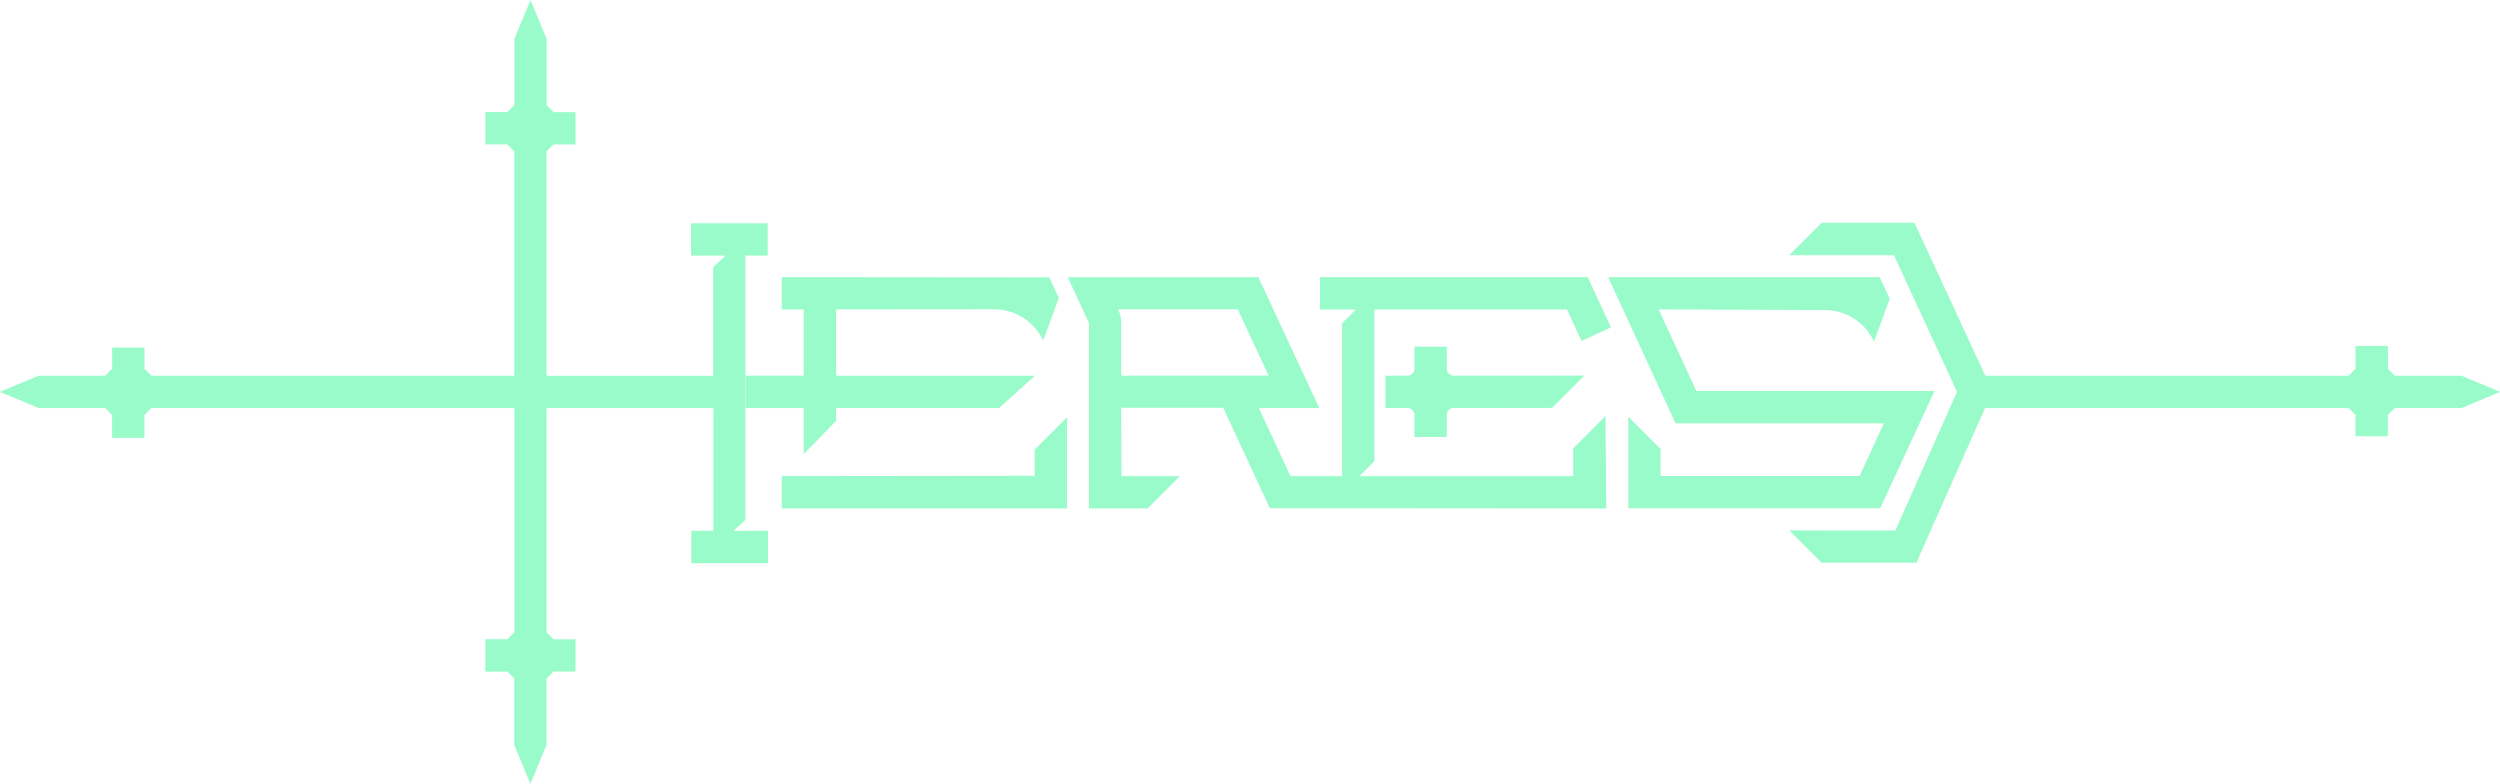 <svg xmlns="http://www.w3.org/2000/svg" viewBox="0 0 1081.7 339.1" style="fill: #9afbca;">
    <path d="M813.52,219.92h-109V180.31h0l14,14v11.65h86.06l10.54-22.78H725l-29.19-63.28H813.32l4.33,9.39-6.83,18.55h0l0-.09a23.4,23.4,0,0,0-21.15-13.59l-72-.27L734,169.18H837Z"/>
    <path d="M626,159.58V150H612v9.54a3,3,0,0,1-3,3h-9.54v14H609a3,3,0,0,1,3,3v9.54h14v-9.54a3,3,0,0,1,3-3l42.52-.05,14-14-16.48.05H629A3,3,0,0,1,626,159.58Z"/>
    <path d="M1081.7,169.56l-.08.08-16.68,6.91h-28.76l-3,3v9.19h-14v-9.19l-3-3H858.9l-29.73,66.92h-41l-14-14,20.06.05,25.87,0,26.66-60-27.29-59.11-25.24,0-20.06,0,14-14h40.2l1.07,2.32L859,162.57H1016.2l3-3v-9.9h14v9.9l3,3h28.75l16.7,6.92Z"/><g id="E">
    <path d="M338.25,220l0-14,109.41-.13V194.58l14-14h0V220Z"/>
    <path d="M458.15,128.87l-6.8,18.54a23.37,23.37,0,0,0-21.25-13.59l-68.34.06v28.69h86l-15.49,14H361.76v5.54l-14,14.32V176.55h-25.2v-14h25.21V133.89h-9.52l0-14L454,120Z"/>
    <path d="M332.28,229.65v14H299.11v-14h9.53l0-53.1H236.48V273.6l3,3H249v14h-9.54l-3,3v28.75L229.56,339l-.07.08-.08-.08c-2.4-5.78-4.52-10.91-6.91-16.69V293.58c-1.18-1.17-1.83-1.83-3-3H210v-14h9.54c1.17-1.17,1.82-1.83,3-3V176.55H65.5l-3,3v9.9h-14v-9.9l-3-3H16.77L.07,169.64,0,169.56l.08-.08,16.68-6.91H45.52l3-3v-9.19h14v9.19l3,3h157V65.49c-1.17-1.17-1.83-1.82-3-3H210v-14h9.54c1.17-1.17,1.83-1.82,3-3V16.87l7-16.87,7,16.87V45.51l3,3H249v14h-9.54c-1.17,1.18-1.83,1.83-3,3v97.08h72.11l0-47,5.34-5H299v-14h33.17v14h-9.65l0,52v14l0,48.34-5.12,4.76Z"/></g>
    <path d="M680.69,194v12l-92.47,0,6.45-6.45V133.9H678l6.28,13.6L697,141.64l-10-21.72H571.16v14h15.47l-5.94,5.94V206H558.36l-13.69-29.45h26.14l-26.33-56.61H462l9.16,19.84V220h25.38l14-14H485.25l-.12-29.55,44.13,0,20.19,43.43L695,220,694.67,180ZM485.13,162.53V139.72a14,14,0,0,0-1.29-5.87h51.72l13.34,28.66Z"/>
</svg>